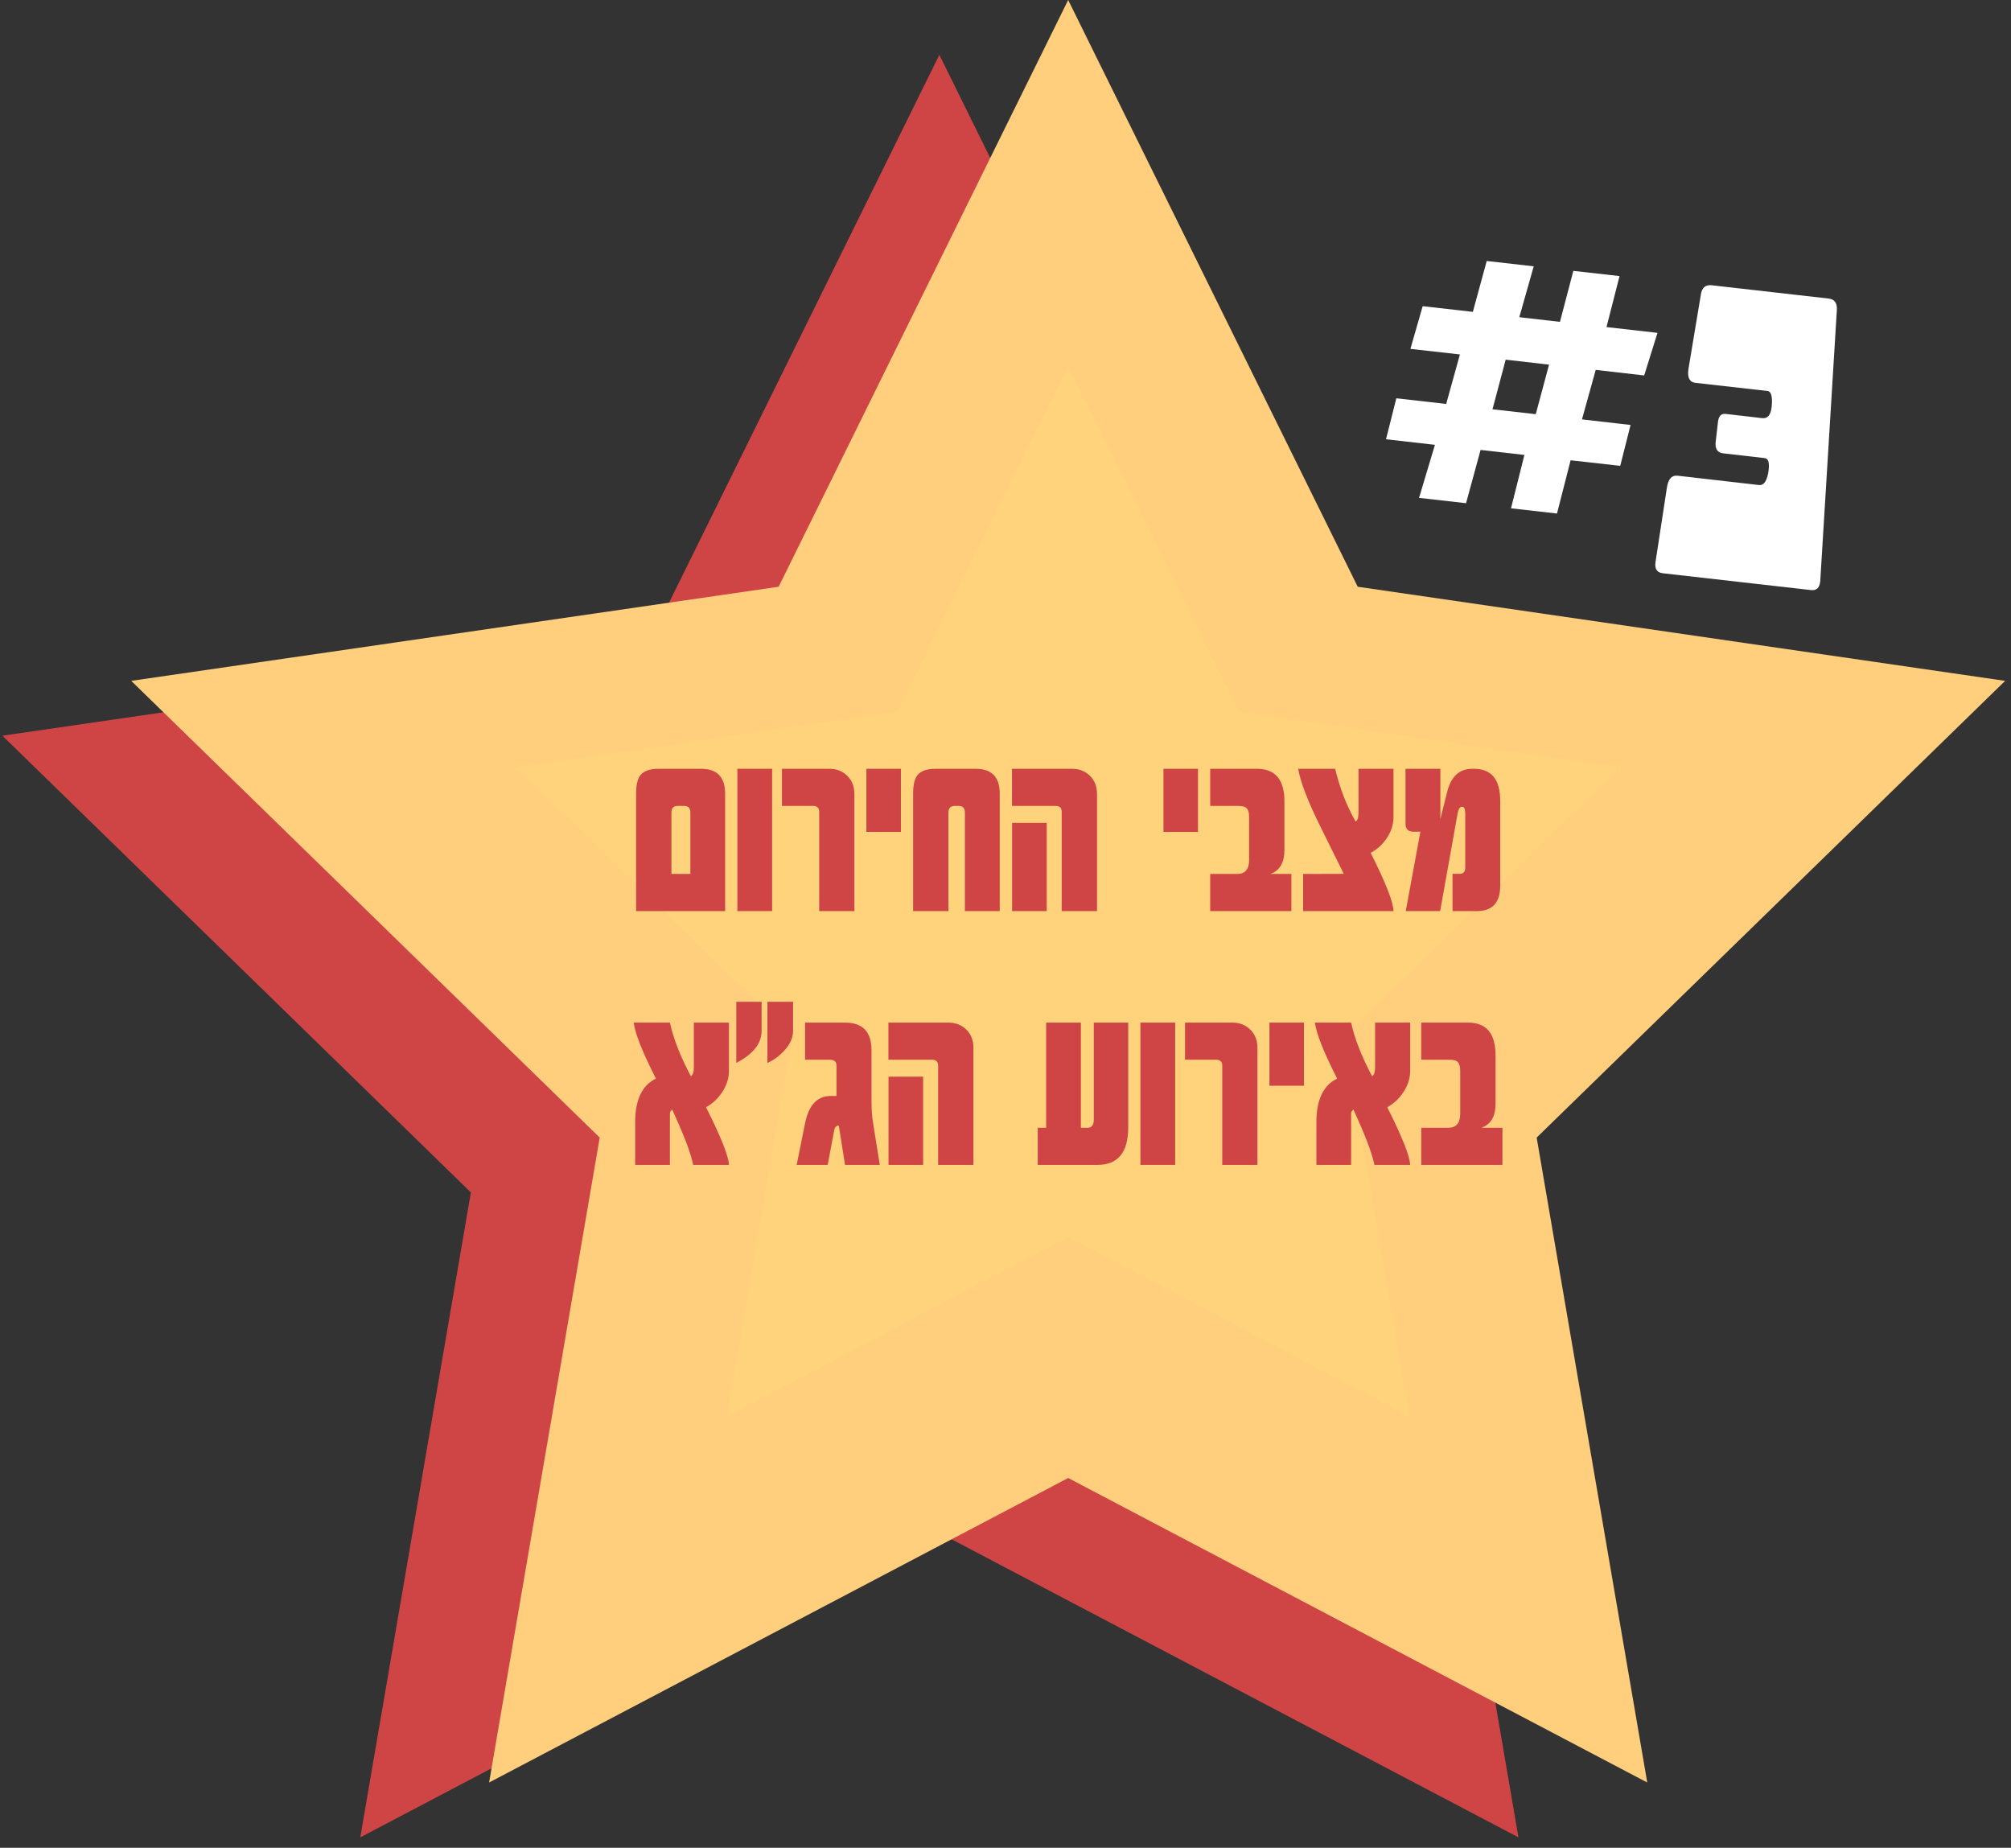 <svg xmlns="http://www.w3.org/2000/svg" xmlns:xlink="http://www.w3.org/1999/xlink" width="369" zoomAndPan="magnify" viewBox="0 0 276.75 254.25" height="339" preserveAspectRatio="xMidYMid meet" version="1.0"><rect x="0" y="0" width="276.75" height="254.25" fill="#333333" stroke="none"/><defs><g/><clipPath id="a8710dd6f3"><path d="M 0.281 7.547 L 258.27 7.547 L 258.27 252.824 L 0.281 252.824 Z M 0.281 7.547 " clip-rule="nonzero"/></clipPath><clipPath id="4ce2504718"><path d="M 18.012 0 L 276 0 L 276 245.277 L 18.012 245.277 Z M 18.012 0 " clip-rule="nonzero"/></clipPath></defs><g clip-path="url(#a8710dd6f3)"><path fill="#cf4545" d="M 129.273 7.547 L 169.117 88.285 L 258.215 101.23 L 193.746 164.074 L 208.965 252.812 L 129.273 210.914 L 49.582 252.812 L 64.801 164.074 L 0.328 101.23 L 89.426 88.285 Z M 129.273 7.547 " fill-opacity="1" fill-rule="nonzero"/></g><path fill="#cf4545" d="M 129.273 31.633 L 161.293 96.512 L 232.891 106.918 L 181.082 157.418 L 193.312 228.727 L 129.273 195.059 L 65.234 228.727 L 77.465 157.418 L 25.656 106.918 L 97.254 96.512 Z M 129.273 31.633 " fill-opacity="1" fill-rule="nonzero"/><path fill="#cf4545" d="M 129.273 57.922 L 152.75 105.492 L 205.25 113.121 L 167.262 150.152 L 176.23 202.438 L 129.273 177.75 L 82.316 202.438 L 91.285 150.152 L 53.297 113.121 L 105.793 105.492 Z M 129.273 57.922 " fill-opacity="1" fill-rule="nonzero"/><g clip-path="url(#4ce2504718)"><path fill="#ffcf7e" d="M 147 0 L 186.848 80.734 L 275.945 93.684 L 211.473 156.527 L 226.691 245.266 L 147 203.367 L 67.309 245.266 L 82.531 156.527 L 18.059 93.684 L 107.156 80.734 Z M 147 0 " fill-opacity="1" fill-rule="nonzero"/></g><path fill="#ffcf7e" d="M 147 24.086 L 179.02 88.965 L 250.621 99.367 L 198.809 149.871 L 211.039 221.18 L 147 187.512 L 82.961 221.18 L 95.191 149.871 L 43.383 99.367 L 114.98 88.965 Z M 147 24.086 " fill-opacity="1" fill-rule="nonzero"/><path fill="#ffd37b" d="M 147 50.375 L 170.48 97.945 L 222.977 105.574 L 184.988 142.605 L 193.957 194.891 L 147 170.203 L 100.047 194.891 L 109.012 142.605 L 71.023 105.574 L 123.523 97.945 Z M 147 50.375 " fill-opacity="1" fill-rule="nonzero"/><g fill="#cf4545" fill-opacity="1"><g transform="translate(86.696, 125.362)"><g><path d="M 13.094 0 L 0.844 0 L 0.844 -16.156 C 0.844 -17.375 1.047 -18.227 1.453 -18.719 C 1.922 -19.289 2.75 -19.578 3.938 -19.578 L 9.781 -19.578 C 11.988 -19.578 13.094 -18.438 13.094 -16.156 Z M 8.312 -13.547 C 8.312 -14.16 8.031 -14.469 7.469 -14.469 L 6.547 -14.469 C 5.984 -14.469 5.703 -14.16 5.703 -13.547 L 5.703 -5.109 L 8.312 -5.109 Z M 8.312 -13.547 "/></g></g></g><g fill="#cf4545" fill-opacity="1"><g transform="translate(100.632, 125.362)"><g><path d="M 5.625 0 L 0.844 0 L 0.844 -19.578 L 5.625 -19.578 Z M 5.625 0 "/></g></g></g><g fill="#cf4545" fill-opacity="1"><g transform="translate(107.096, 125.362)"><g><path d="M 10.484 0 L 5.641 0 L 5.641 -13.656 C 5.641 -14.195 5.359 -14.469 4.797 -14.469 L 0.516 -14.469 L 0.516 -19.578 L 7.031 -19.578 C 8.039 -19.578 8.867 -19.25 9.516 -18.594 C 10.16 -17.957 10.484 -17.129 10.484 -16.109 Z M 10.484 0 "/></g></g></g><g fill="#cf4545" fill-opacity="1"><g transform="translate(118.42, 125.362)"><g><path d="M 5.562 -10.891 L 0.812 -10.891 L 0.812 -19.578 L 5.562 -19.578 Z M 5.562 -10.891 "/></g></g></g><g fill="#cf4545" fill-opacity="1"><g transform="translate(124.818, 125.362)"><g><path d="M 12.766 0 L 7.969 0 L 7.969 -13.547 C 7.969 -14.16 7.688 -14.469 7.125 -14.469 L 6.547 -14.469 C 5.984 -14.469 5.703 -14.16 5.703 -13.547 L 5.703 0 L 0.844 0 L 0.844 -16.156 C 0.844 -17.375 1.047 -18.227 1.453 -18.719 C 1.922 -19.289 2.75 -19.578 3.938 -19.578 L 9.453 -19.578 C 11.66 -19.578 12.766 -18.438 12.766 -16.156 Z M 12.766 0 "/></g></g></g><g fill="#cf4545" fill-opacity="1"><g transform="translate(138.423, 125.362)"><g><path d="M 12.547 0 L 7.688 0 L 7.688 -13.656 C 7.688 -14.195 7.41 -14.469 6.859 -14.469 L 0.844 -14.469 L 0.844 -19.578 L 9.094 -19.578 C 10.102 -19.578 10.938 -19.25 11.594 -18.594 C 12.227 -17.957 12.547 -17.129 12.547 -16.109 Z M 5.625 0 L 0.859 0 L 0.859 -12.141 L 5.625 -12.141 Z M 5.625 0 "/></g></g></g><g fill="#cf4545" fill-opacity="1"><g transform="translate(151.813, 125.362)"><g/></g></g><g fill="#cf4545" fill-opacity="1"><g transform="translate(159.302, 125.362)"><g><path d="M 5.562 -10.891 L 0.812 -10.891 L 0.812 -19.578 L 5.562 -19.578 Z M 5.562 -10.891 "/></g></g></g><g fill="#cf4545" fill-opacity="1"><g transform="translate(165.699, 125.362)"><g><path d="M 12.016 0 L 0.844 0 L 0.844 -5.109 L 4.562 -5.109 C 5.656 -5.109 6.203 -5.754 6.203 -7.047 L 6.203 -12.906 C 6.203 -13.477 6.102 -13.879 5.906 -14.109 C 5.707 -14.348 5.328 -14.469 4.766 -14.469 L 0.844 -14.469 L 0.844 -19.578 L 7.281 -19.578 C 9.801 -19.578 11.062 -18.082 11.062 -15.094 L 11.062 -8.406 C 11.062 -6.664 10.414 -5.566 9.125 -5.109 L 12.016 -5.109 Z M 12.016 0 "/></g></g></g><g fill="#cf4545" fill-opacity="1"><g transform="translate(178.395, 125.362)"><g><path d="M 0.938 0 L 0.938 -5.109 L 6.531 -5.125 L 3.406 -11.438 C 1.562 -15.164 0.516 -17.879 0.266 -19.578 L 5.344 -19.578 C 6.008 -16.836 6.953 -14.414 8.172 -12.312 C 8.359 -12.438 8.473 -12.664 8.516 -13 C 8.547 -13.207 8.562 -13.453 8.562 -13.734 L 8.562 -19.578 L 13.375 -19.578 L 13.375 -12.938 C 13.375 -11.938 13.07 -10.977 12.469 -10.062 C 11.875 -9.176 11.129 -8.492 10.234 -8.016 C 12.316 -3.867 13.363 -1.195 13.375 0 Z M 0.938 0 "/></g></g></g><g fill="#cf4545" fill-opacity="1"><g transform="translate(192.612, 125.362)"><g><path d="M 13.844 -3.516 C 13.844 -1.172 12.773 0 10.641 0 L 7.281 0 L 7.281 -5.125 L 8.281 -5.125 C 8.781 -5.125 9.031 -5.422 9.031 -6.016 L 9.031 -13.469 C 9.031 -14.062 8.879 -14.359 8.578 -14.359 C 8.285 -14.359 8.082 -14.023 7.969 -13.359 L 5.578 0 L 0.844 0 L 2.859 -10.922 L 1.922 -10.922 C 1.18 -10.922 0.812 -11.285 0.812 -12.016 L 0.812 -19.578 L 5.609 -19.578 L 5.609 -12.672 L 6.562 -16.453 C 7.094 -18.535 8.234 -19.578 9.984 -19.578 L 10.234 -19.578 C 12.641 -19.578 13.844 -18.109 13.844 -15.172 Z M 13.844 -3.516 "/></g></g></g><g fill="#cf4545" fill-opacity="1"><g transform="translate(86.535, 160.285)"><g><path d="M 8.859 0 C 8.711 -0.77 8.398 -1.785 7.922 -3.047 C 7.441 -4.305 6.789 -5.832 5.969 -7.625 C 5.883 -7.52 5.816 -7.441 5.766 -7.391 C 5.723 -7.336 5.695 -7.305 5.688 -7.297 C 5.676 -7.242 5.664 -7.145 5.656 -7 C 5.656 -6.852 5.656 -6.645 5.656 -6.375 L 5.656 0 L 0.875 0 L 0.875 -5.859 C 0.875 -8.953 1.828 -10.957 3.734 -11.875 C 1.898 -15.469 0.879 -18.035 0.672 -19.578 L 5.656 -19.578 C 5.895 -18.473 6.254 -17.305 6.734 -16.078 C 7.211 -14.859 7.816 -13.562 8.547 -12.188 C 8.816 -12.383 8.953 -12.789 8.953 -13.406 L 8.953 -19.578 L 13.781 -19.578 L 13.781 -12.938 C 13.781 -11.945 13.477 -10.984 12.875 -10.047 C 12.27 -9.117 11.52 -8.414 10.625 -7.938 C 12.688 -3.832 13.738 -1.188 13.781 0 Z M 8.859 0 "/></g></g></g><g fill="#cf4545" fill-opacity="1"><g transform="translate(101, 160.285)"><g><path d="M 8.141 -18.453 C 8.141 -17.504 7.727 -16.586 6.906 -15.703 C 6.238 -14.973 5.473 -14.414 4.609 -14.031 L 4.609 -22.438 L 8.141 -22.438 Z M 3.812 -18.453 C 3.812 -16.711 2.648 -15.238 0.328 -14.031 L 0.328 -22.438 L 3.812 -22.438 Z M 3.812 -18.453 "/></g></g></g><g fill="#cf4545" fill-opacity="1"><g transform="translate(109.464, 160.285)"><g><path d="M 11.609 0 L 6.828 0 L 5.969 -5.422 C 5.625 -5.422 5.41 -5.18 5.328 -4.703 L 4.438 0 L 0.172 0 L 1.312 -5.656 C 1.812 -8.207 2.992 -9.484 4.859 -9.484 L 5.656 -9.484 L 5.656 -13.656 C 5.656 -14.195 5.348 -14.469 4.734 -14.469 L 1.328 -14.469 L 1.328 -19.578 L 6.844 -19.578 C 9.258 -19.578 10.469 -18.305 10.469 -15.766 L 10.469 -9.188 C 10.469 -8.5 10.484 -7.859 10.516 -7.266 C 10.555 -6.68 10.617 -6.148 10.703 -5.672 Z M 11.609 0 "/></g></g></g><g fill="#cf4545" fill-opacity="1"><g transform="translate(121.416, 160.285)"><g><path d="M 12.547 0 L 7.688 0 L 7.688 -13.656 C 7.688 -14.195 7.41 -14.469 6.859 -14.469 L 0.844 -14.469 L 0.844 -19.578 L 9.094 -19.578 C 10.102 -19.578 10.938 -19.25 11.594 -18.594 C 12.227 -17.957 12.547 -17.129 12.547 -16.109 Z M 5.625 0 L 0.859 0 L 0.859 -12.141 L 5.625 -12.141 Z M 5.625 0 "/></g></g></g><g fill="#cf4545" fill-opacity="1"><g transform="translate(134.807, 160.285)"><g/></g></g><g fill="#cf4545" fill-opacity="1"><g transform="translate(142.295, 160.285)"><g><path d="M 12.969 -5.156 C 12.969 -1.719 11.555 0 8.734 0 L 0.516 0 L 0.516 -5.109 L 1.672 -5.109 L 1.672 -19.578 L 6.453 -19.578 L 6.453 -5.109 L 7.406 -5.109 C 7.957 -5.109 8.234 -5.488 8.234 -6.25 L 8.234 -19.578 L 12.969 -19.578 Z M 12.969 -5.156 "/></g></g></g><g fill="#cf4545" fill-opacity="1"><g transform="translate(156.099, 160.285)"><g><path d="M 5.625 0 L 0.844 0 L 0.844 -19.578 L 5.625 -19.578 Z M 5.625 0 "/></g></g></g><g fill="#cf4545" fill-opacity="1"><g transform="translate(162.563, 160.285)"><g><path d="M 10.484 0 L 5.641 0 L 5.641 -13.656 C 5.641 -14.195 5.359 -14.469 4.797 -14.469 L 0.516 -14.469 L 0.516 -19.578 L 7.031 -19.578 C 8.039 -19.578 8.867 -19.25 9.516 -18.594 C 10.16 -17.957 10.484 -17.129 10.484 -16.109 Z M 10.484 0 "/></g></g></g><g fill="#cf4545" fill-opacity="1"><g transform="translate(173.886, 160.285)"><g><path d="M 5.562 -10.891 L 0.812 -10.891 L 0.812 -19.578 L 5.562 -19.578 Z M 5.562 -10.891 "/></g></g></g><g fill="#cf4545" fill-opacity="1"><g transform="translate(180.284, 160.285)"><g><path d="M 8.859 0 C 8.711 -0.77 8.398 -1.785 7.922 -3.047 C 7.441 -4.305 6.789 -5.832 5.969 -7.625 C 5.883 -7.52 5.816 -7.441 5.766 -7.391 C 5.723 -7.336 5.695 -7.305 5.688 -7.297 C 5.676 -7.242 5.664 -7.145 5.656 -7 C 5.656 -6.852 5.656 -6.645 5.656 -6.375 L 5.656 0 L 0.875 0 L 0.875 -5.859 C 0.875 -8.953 1.828 -10.957 3.734 -11.875 C 1.898 -15.469 0.879 -18.035 0.672 -19.578 L 5.656 -19.578 C 5.895 -18.473 6.254 -17.305 6.734 -16.078 C 7.211 -14.859 7.816 -13.562 8.547 -12.188 C 8.816 -12.383 8.953 -12.789 8.953 -13.406 L 8.953 -19.578 L 13.781 -19.578 L 13.781 -12.938 C 13.781 -11.945 13.477 -10.984 12.875 -10.047 C 12.27 -9.117 11.52 -8.414 10.625 -7.938 C 12.688 -3.832 13.738 -1.188 13.781 0 Z M 8.859 0 "/></g></g></g><g fill="#cf4545" fill-opacity="1"><g transform="translate(194.749, 160.285)"><g><path d="M 12.016 0 L 0.844 0 L 0.844 -5.109 L 4.562 -5.109 C 5.656 -5.109 6.203 -5.754 6.203 -7.047 L 6.203 -12.906 C 6.203 -13.477 6.102 -13.879 5.906 -14.109 C 5.707 -14.348 5.328 -14.469 4.766 -14.469 L 0.844 -14.469 L 0.844 -19.578 L 7.281 -19.578 C 9.801 -19.578 11.062 -18.082 11.062 -15.094 L 11.062 -8.406 C 11.062 -6.664 10.414 -5.566 9.125 -5.109 L 12.016 -5.109 Z M 12.016 0 "/></g></g></g><g fill="#ffffff" fill-opacity="1"><g transform="translate(187.161, 74.129)"><g><path d="M 40.938 -28.328 L 39.109 -22.469 L 32.438 -23.234 L 30.547 -16.422 L 37.234 -15.656 L 35.812 -10.031 L 28.984 -10.797 L 27.109 -3.469 L 20.781 -4.188 L 22.625 -11.531 L 16.594 -12.219 L 14.594 -4.891 L 8.125 -5.625 L 10.312 -12.922 L 3.578 -13.688 L 5 -19.328 L 11.859 -18.547 L 13.75 -25.359 L 6.938 -26.125 L 8.625 -32 L 15.531 -31.219 L 17.438 -38.219 L 23.906 -37.484 L 21.922 -30.484 L 27.516 -29.844 L 29.359 -36.859 L 35.719 -36.141 L 33.922 -29.125 Z M 26.016 -23.953 L 20.047 -24.641 L 18.234 -17.812 L 24.188 -17.141 Z M 26.016 -23.953 "/></g></g></g><g fill="#ffffff" fill-opacity="1"><g transform="translate(226.392, 78.596)"><g><path d="M 24.094 1.453 C 24 2.305 23.57 2.688 22.812 2.594 L 2.438 0.281 C 1.664 0.188 1.328 -0.285 1.422 -1.141 L 1.438 -1.266 L 2.984 -11.375 C 3.148 -12.645 3.648 -13.234 4.484 -13.141 L 15.656 -11.859 C 16.383 -11.773 16.836 -12.488 17.016 -14 C 17.117 -14.988 16.938 -15.508 16.469 -15.562 L 10.75 -16.219 C 9.945 -16.312 9.602 -16.848 9.719 -17.828 L 10.031 -20.531 C 10.125 -21.344 10.473 -21.711 11.078 -21.641 L 11.25 -21.625 L 16.109 -21.062 C 16.859 -20.977 17.289 -21.473 17.406 -22.547 L 17.422 -22.609 C 17.555 -24.004 17.367 -24.734 16.859 -24.797 L 6.906 -25.922 C 6.145 -26.016 5.828 -26.598 5.953 -27.672 L 5.953 -27.734 L 7.672 -38.031 C 7.805 -39.008 8.305 -39.445 9.172 -39.344 L 25.266 -37.516 C 26.086 -37.422 26.461 -36.883 26.391 -35.906 L 24.109 1.328 Z M 24.094 1.453 "/></g></g></g></svg>
